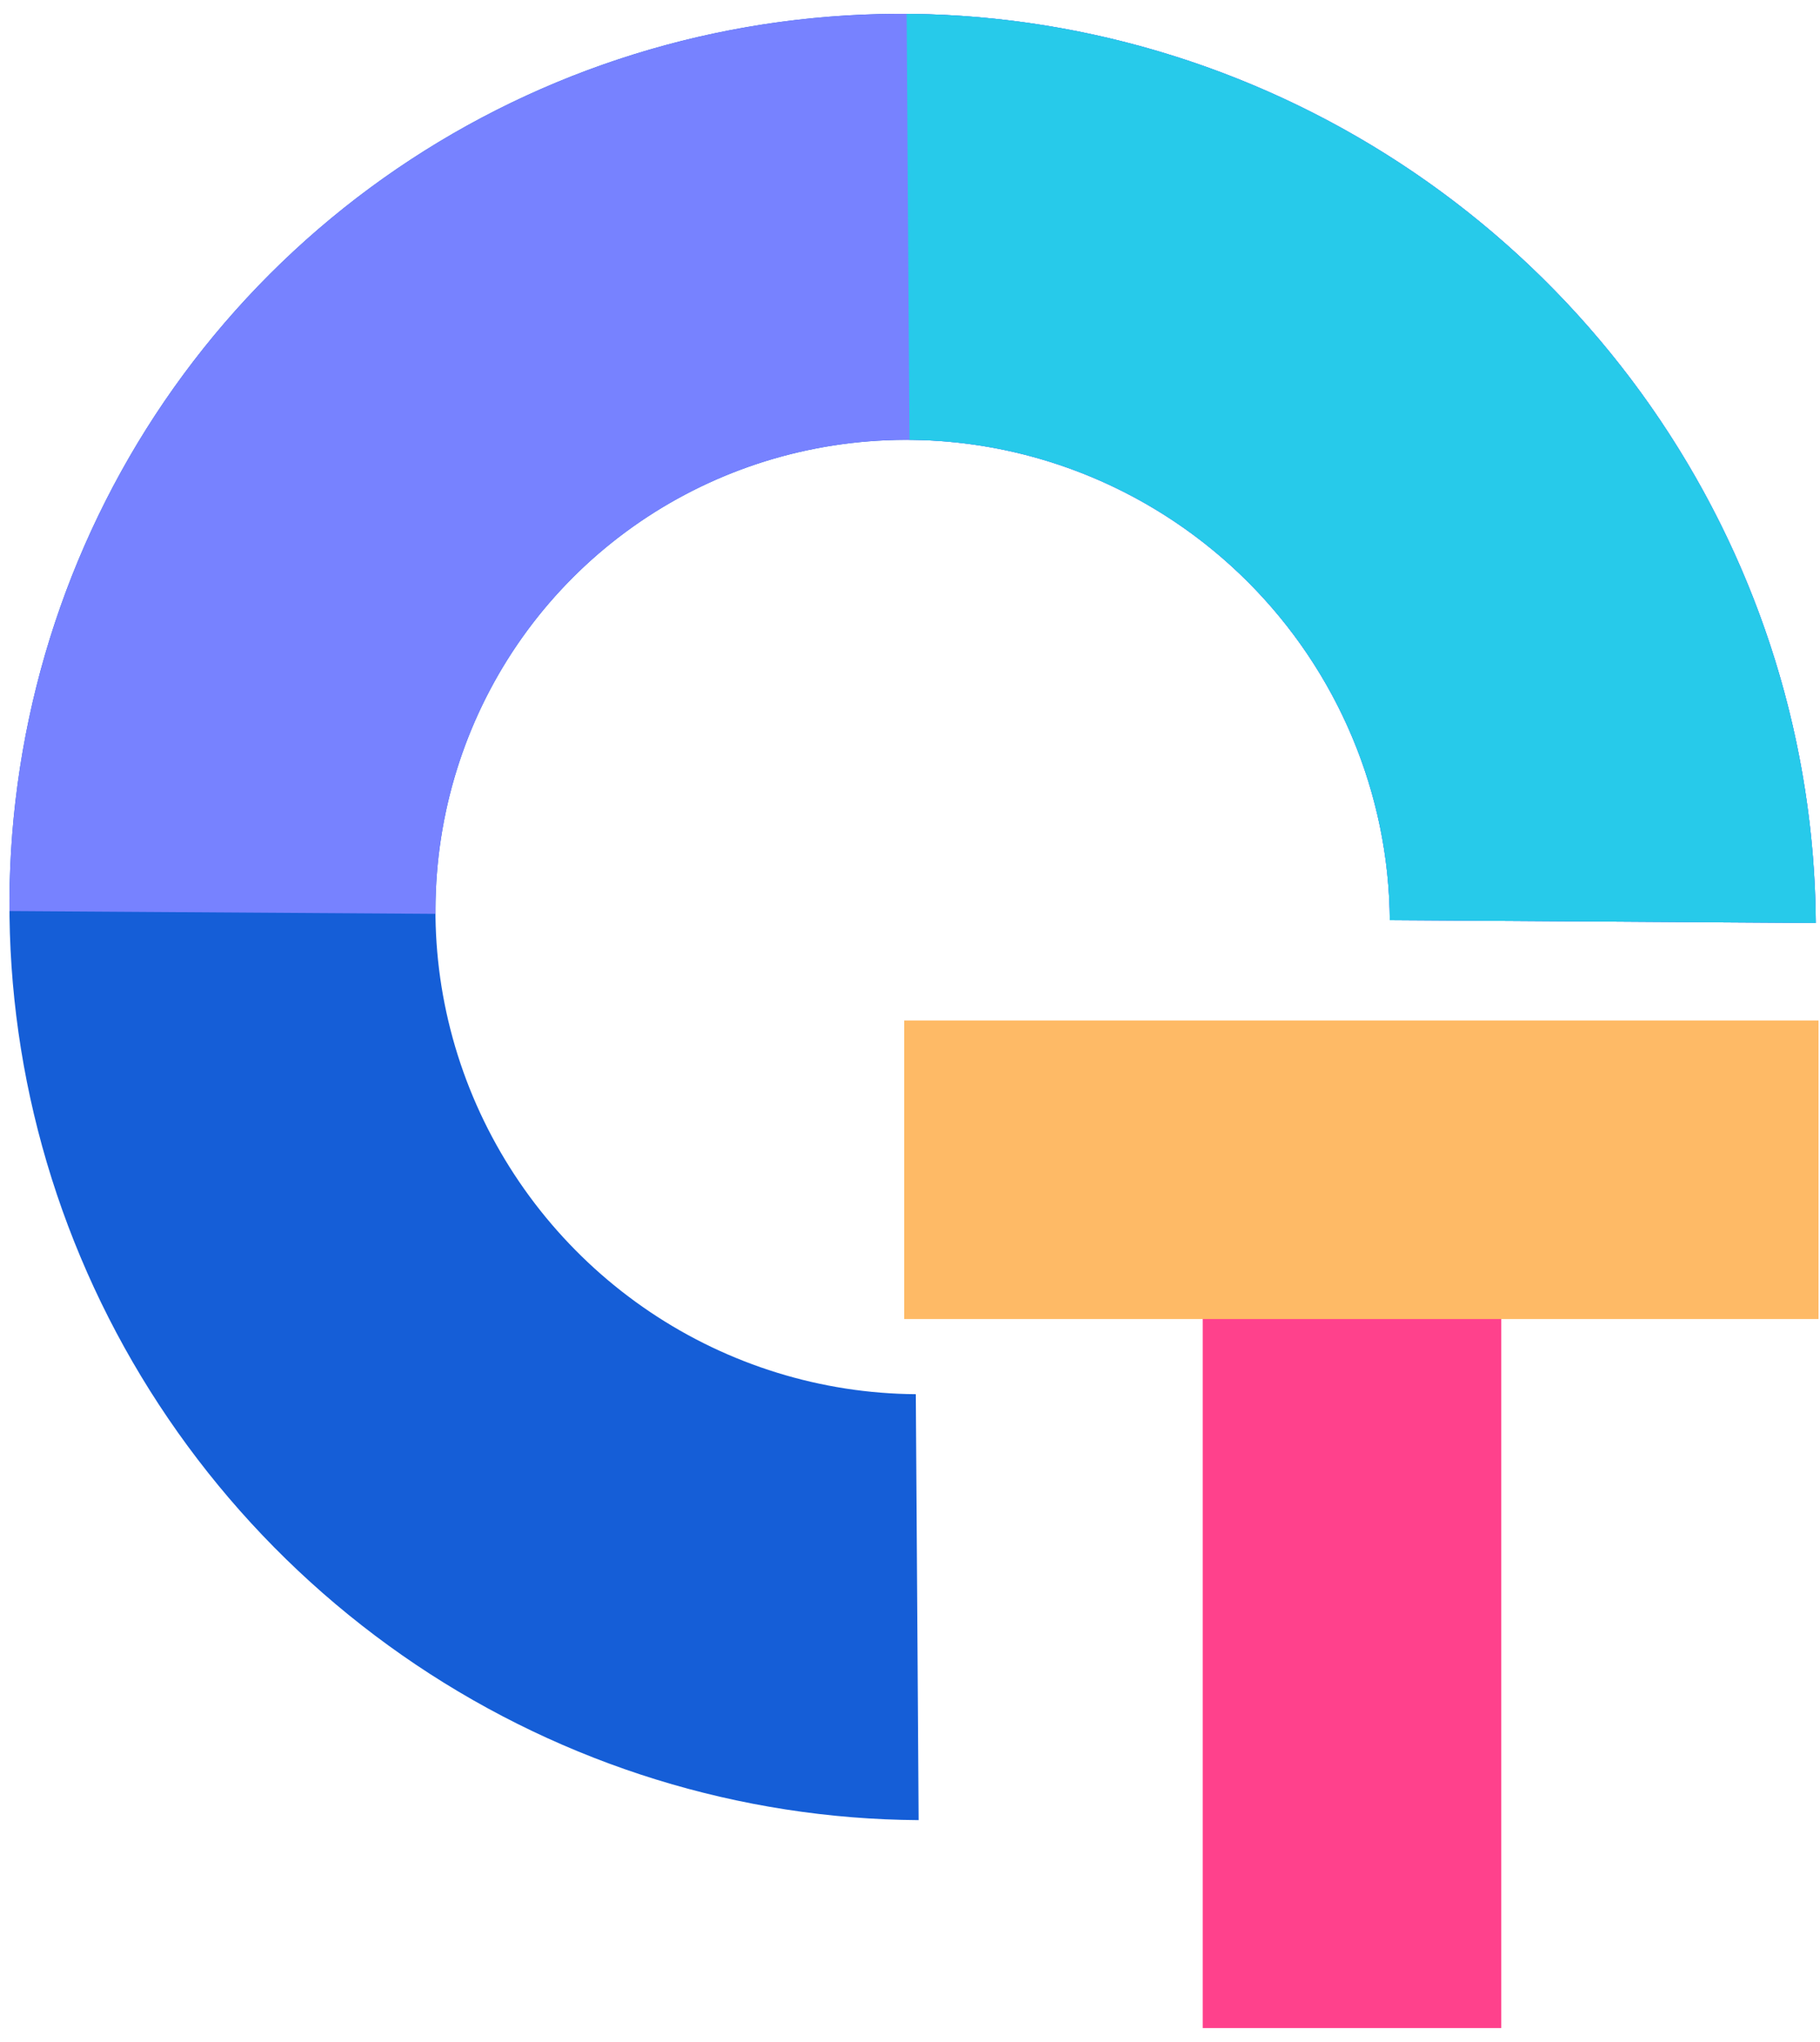 <svg width="41" height="46" viewBox="0 0 41 46" fill="none" xmlns="http://www.w3.org/2000/svg">
<path d="M40.905 20.793C40.879 16.769 39.659 12.828 37.401 9.467C35.144 6.106 31.949 3.477 28.221 1.913C24.493 0.348 20.399 -0.082 16.458 0.677C12.516 1.436 8.904 3.35 6.077 6.176C3.251 9.003 1.337 12.616 0.578 16.557C-0.181 20.498 0.249 24.592 1.814 28.32C3.378 32.048 6.007 35.243 9.368 37.501C12.728 39.758 16.67 40.978 20.694 41.004L20.631 31.408C18.505 31.394 16.422 30.75 14.646 29.557C12.871 28.364 11.482 26.676 10.655 24.706C9.829 22.737 9.602 20.574 10.002 18.491C10.403 16.409 11.415 14.5 12.908 13.007C14.401 11.514 16.31 10.503 18.392 10.102C20.475 9.701 22.638 9.928 24.607 10.754C26.577 11.581 28.265 12.97 29.458 14.745C30.651 16.521 31.295 18.604 31.309 20.73L40.905 20.793Z" fill="#155ED7"/>
<path d="M40.905 20.793C40.87 15.397 38.692 10.208 34.851 6.367C31.01 2.526 25.821 0.348 20.425 0.312C15.028 0.277 9.868 2.386 6.077 6.176C2.287 9.967 0.178 15.128 0.213 20.524L9.81 20.587C9.791 17.736 10.905 15.01 12.908 13.007C14.911 11.005 17.637 9.89 20.488 9.909C23.339 9.928 26.081 11.079 28.11 13.108C30.139 15.137 31.29 17.879 31.309 20.73L40.905 20.793Z" fill="#7782FF"/>
<path d="M40.905 20.793C40.888 18.121 40.344 15.472 39.305 12.997C38.266 10.522 36.753 8.269 34.851 6.367C32.949 4.465 30.696 2.952 28.221 1.913C25.746 0.874 23.096 0.33 20.425 0.312L20.488 9.909C21.9 9.918 23.299 10.206 24.607 10.754C25.915 11.303 27.105 12.103 28.11 13.108C29.115 14.113 29.915 15.303 30.463 16.611C31.012 17.918 31.299 19.318 31.309 20.73L40.905 20.793Z" fill="#27CAEA"/>
<path d="M27.095 45.688L27.095 28.033H33.82V45.688H27.095Z" fill="#FF418C"/>
<path d="M20.369 22.989H40.966V29.715H20.369V22.989Z" fill="#FEBA66"/>
</svg>
